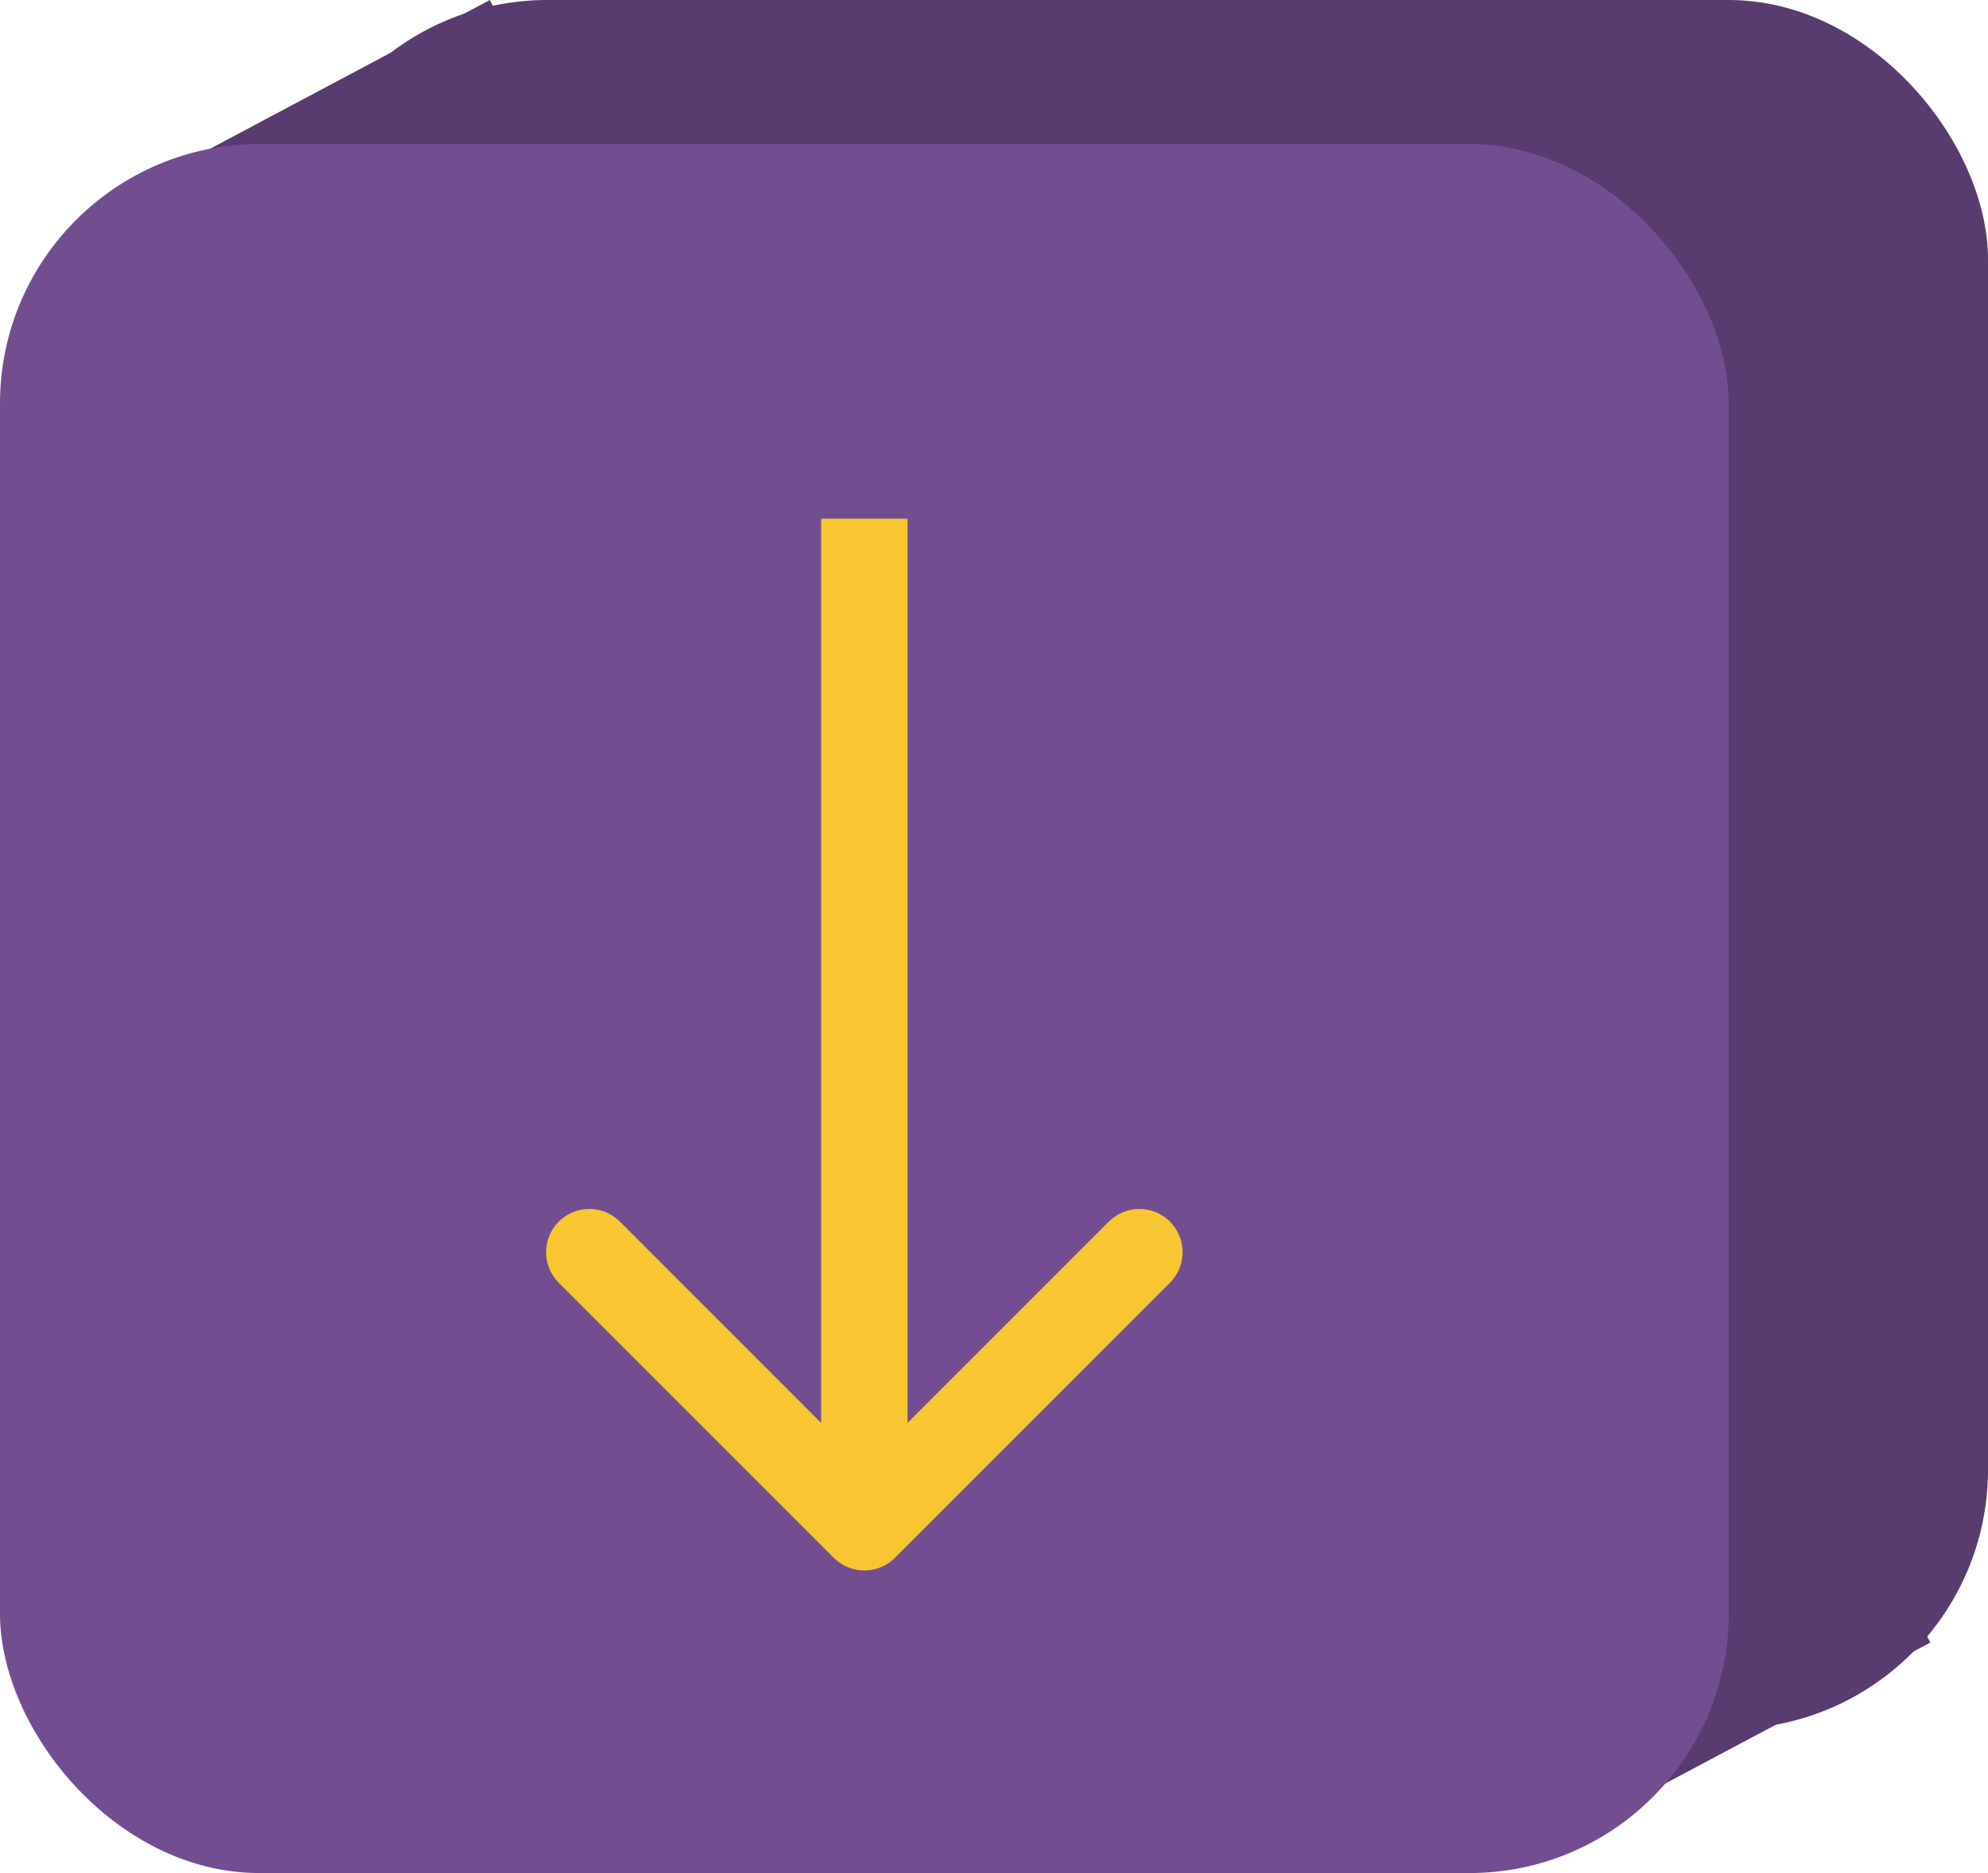<svg width="69" height="65" viewBox="0 0 69 65" fill="none" xmlns="http://www.w3.org/2000/svg">
<rect x="10" width="59" height="60" rx="9" fill="#583C70"/>
<rect x="52" y="60.186" width="14.74" height="4.229" transform="rotate(-28 52 60.186)" fill="#583C70"/>
<rect x="5.191" y="6.279" width="13.375" height="3.822" transform="rotate(-28 5.191 6.279)" fill="#583C70"/>
<rect y="5" width="60" height="60" rx="9" fill="#724E91"/>
<path d="M28.939 54.061C29.525 54.646 30.475 54.646 31.061 54.061L40.607 44.515C41.192 43.929 41.192 42.979 40.607 42.393C40.021 41.808 39.071 41.808 38.485 42.393L30 50.879L21.515 42.393C20.929 41.808 19.979 41.808 19.393 42.393C18.808 42.979 18.808 43.929 19.393 44.515L28.939 54.061ZM28.5 18L28.5 53H31.5L31.5 18H28.5Z" fill="#F8C630"/>
</svg>
